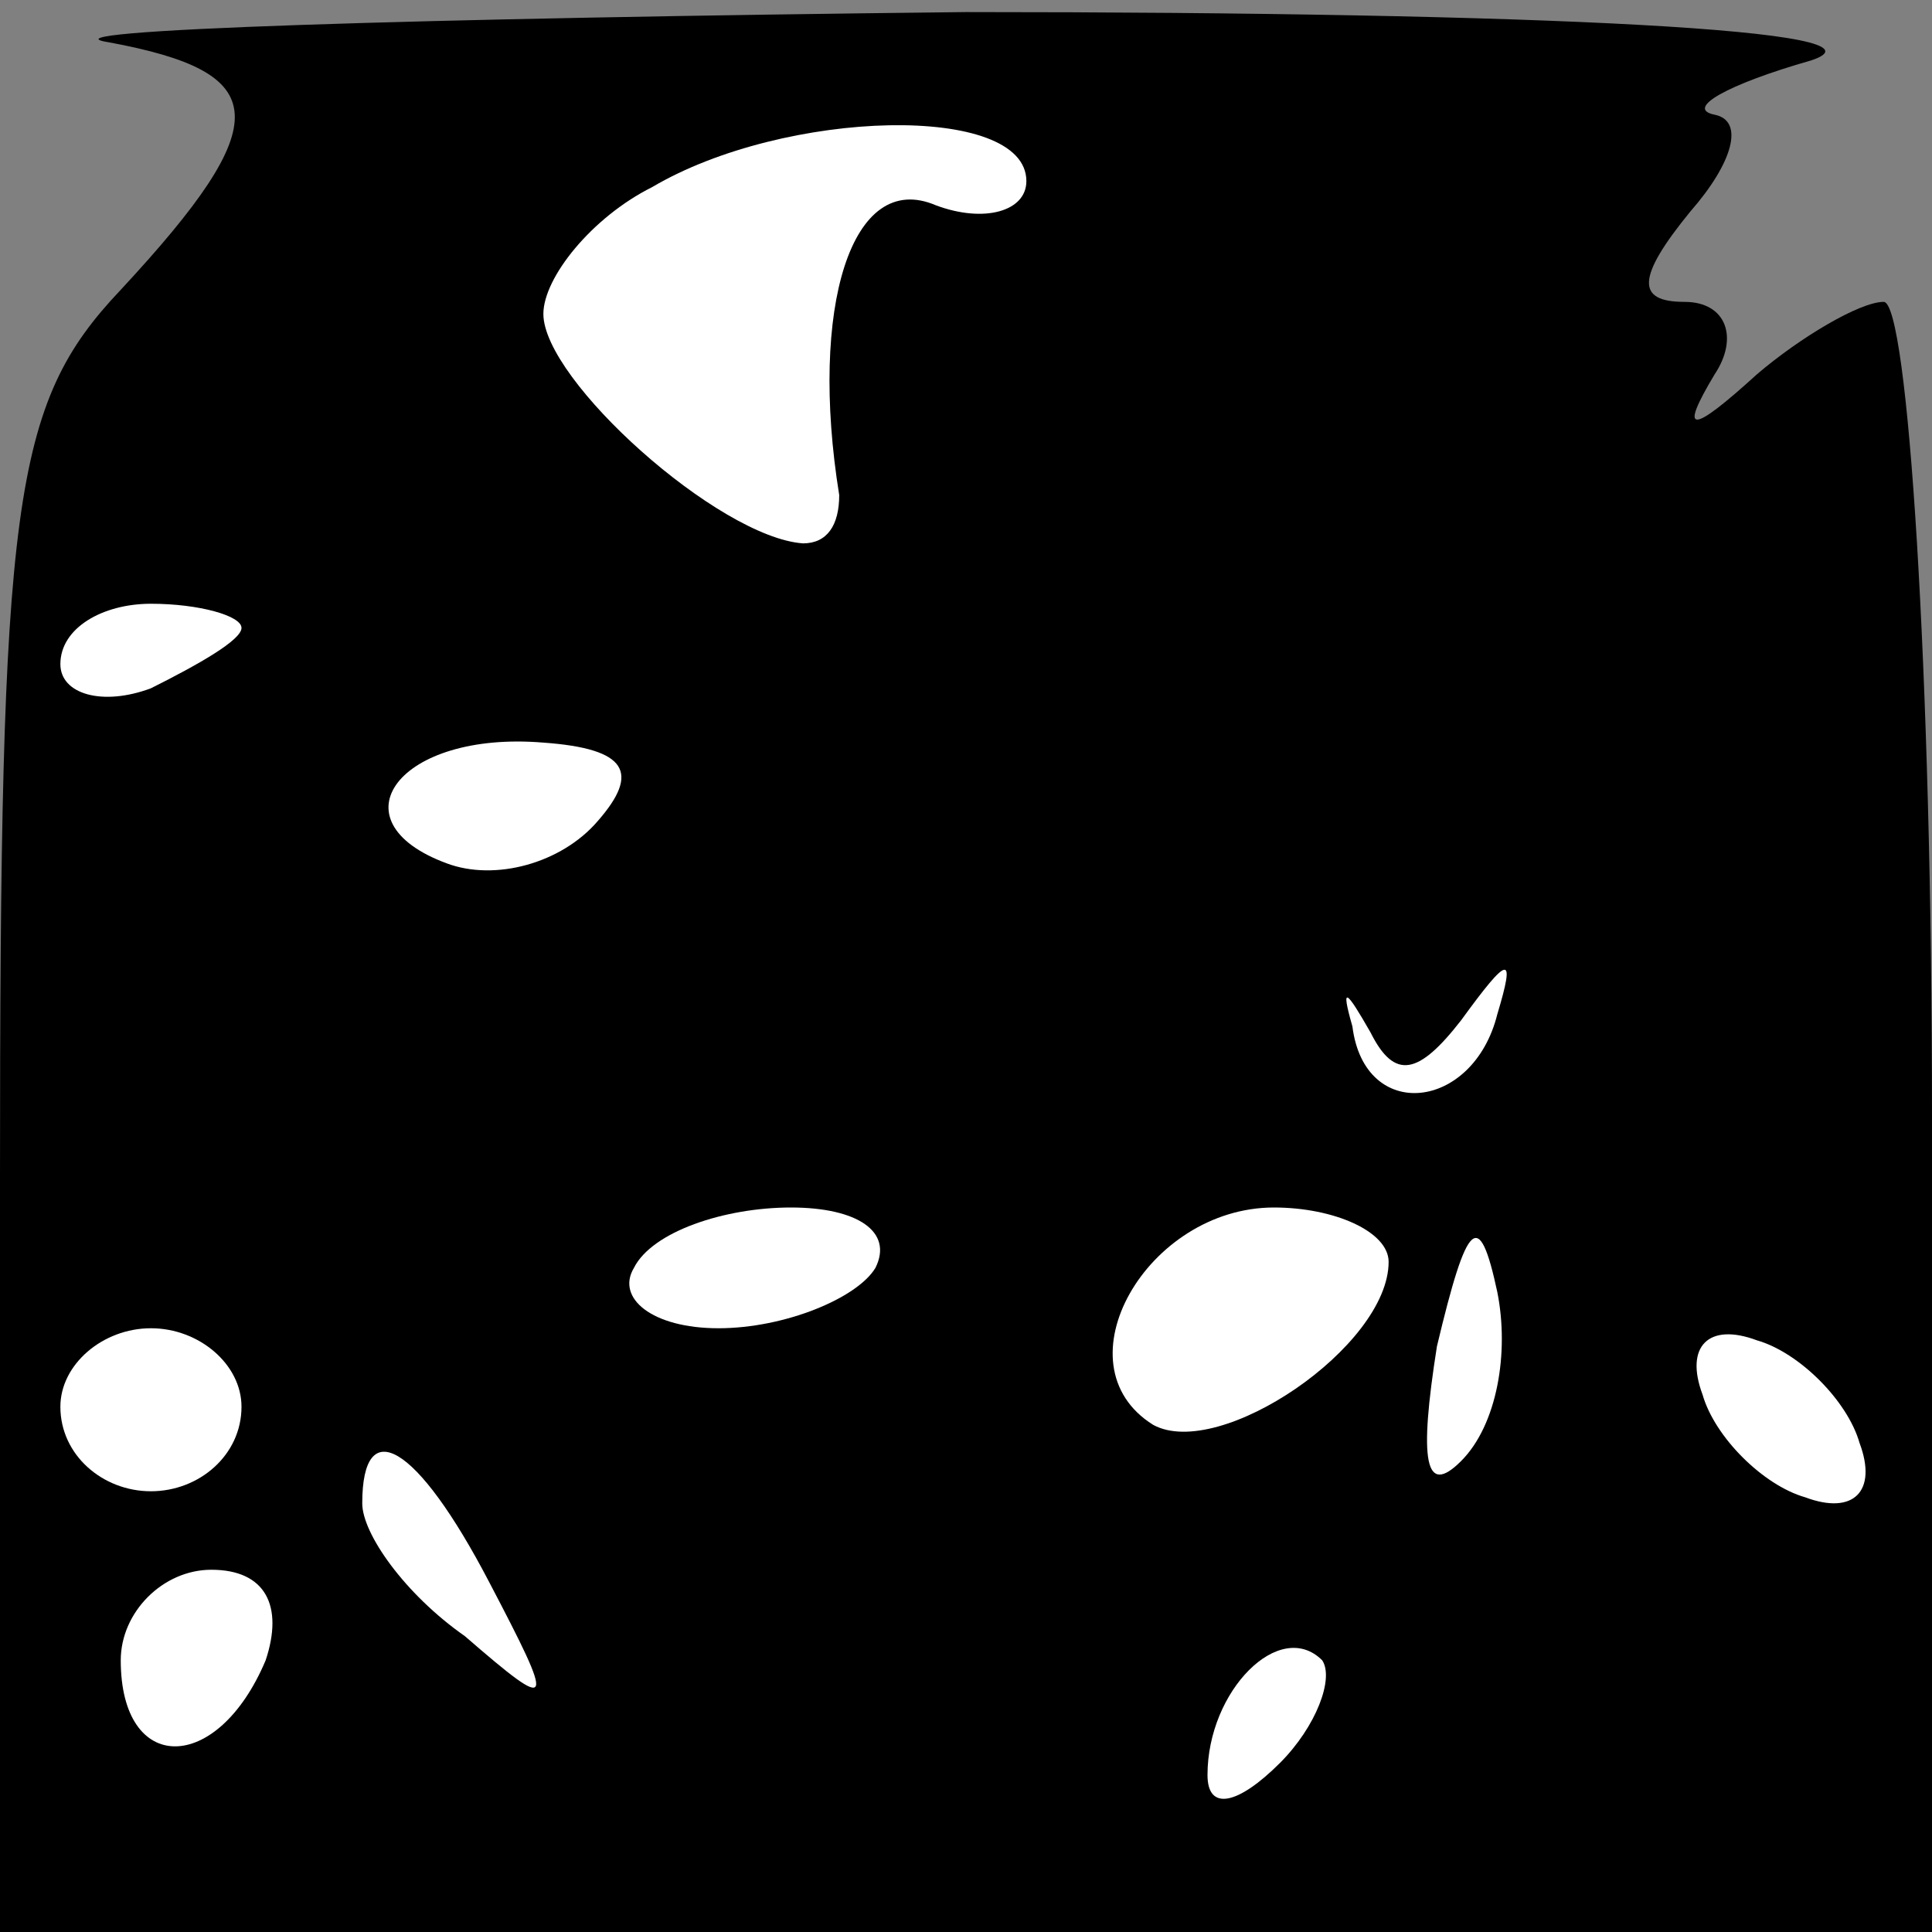 <?xml version="1.0" standalone="no"?>
<!DOCTYPE svg PUBLIC "-//W3C//DTD SVG 20010904//EN"
 "http://www.w3.org/TR/2001/REC-SVG-20010904/DTD/svg10.dtd">
<svg version="1.0" xmlns="http://www.w3.org/2000/svg"
 width="32pt" height="32pt" viewBox="0 0 32 32"
 preserveAspectRatio="xMidYMid meet">
<rect x="0" y="0" width="32" height="32" fill="#808080" stroke="none"/>
<g transform="translate(0,32) scale(0.1,-0.1)"
fill="#000000" stroke="none">
<path fill="#000000" stroke="none" d="M18 313 c27 -5 28 -13 2 -41 -18 -19
-20 -35 -20 -147 l0 -125 160 0 160 0 0 135 c0 74 -4 135 -8 135 -4 0 -14 -6
-21 -12 -11 -10 -13 -10 -7 0 4 6 2 12 -5 12 -8 0 -8 4 1 15 7 8 9 15 4 16 -5
1 2 5 16 9 15 5 -44 8 -140 8 -91 -1 -155 -3 -142 -5z"/>
<path fill="#ffffff" stroke="none" d="M170 290 c0 -5 -7 -7 -15 -4 -14 6 -21
-17 -16 -48 0 -5 -2 -8 -6 -8 -14 1 -43 27 -43 38 0 6 8 16 18 21 22 13 62 14
62 1z"/>
<path fill="#ffffff" stroke="none" d="M40 216 c0 -2 -7 -6 -15 -10 -8 -3 -15
-1 -15 4 0 6 7 10 15 10 8 0 15 -2 15 -4z"/>
<path fill="#ffffff" stroke="none" d="M99 184 c-6 -7 -17 -10 -25 -7 -19 7
-8 22 16 20 14 -1 16 -5 9 -13z"/>
<path fill="#ffffff" stroke="none" d="M242 151 c8 11 9 11 6 1 -4 -16 -22
-18 -24 -2 -2 7 -1 6 3 -1 4 -8 8 -7 15 2z"/>
<path fill="#ffffff" stroke="none" d="M145 110 c-3 -5 -15 -10 -26 -10 -11 0
-17 5 -14 10 3 6 15 10 26 10 11 0 17 -4 14 -10z"/>
<path fill="#ffffff" stroke="none" d="M230 111 c0 -14 -28 -33 -39 -27 -16
10 -1 36 20 36 10 0 19 -4 19 -9z"/>
<path fill="#ffffff" stroke="none" d="M242 78 c-6 -6 -7 0 -4 19 5 21 7 23
10 9 2 -10 0 -22 -6 -28z"/>
<path fill="#ffffff" stroke="none" d="M40 87 c0 -8 -7 -14 -15 -14 -8 0 -15
6 -15 14 0 7 7 13 15 13 8 0 15 -6 15 -13z"/>
<path fill="#ffffff" stroke="none" d="M308 81 c3 -8 -1 -12 -9 -9 -7 2 -15
10 -17 17 -3 8 1 12 9 9 7 -2 15 -10 17 -17z"/>
<path fill="#ffffff" stroke="none" d="M81 58 c11 -21 11 -22 -4 -9 -10 7 -17
17 -17 22 0 15 9 10 21 -13z"/>
<path fill="#ffffff" stroke="none" d="M44 45 c-8 -19 -24 -19 -24 0 0 8 7 15
15 15 9 0 12 -6 9 -15z"/>
<path fill="#ffffff" stroke="none" d="M212 28 c-7 -7 -12 -8 -12 -2 0 14 12
26 19 19 2 -3 -1 -11 -7 -17z"/>
</g>
</svg>
